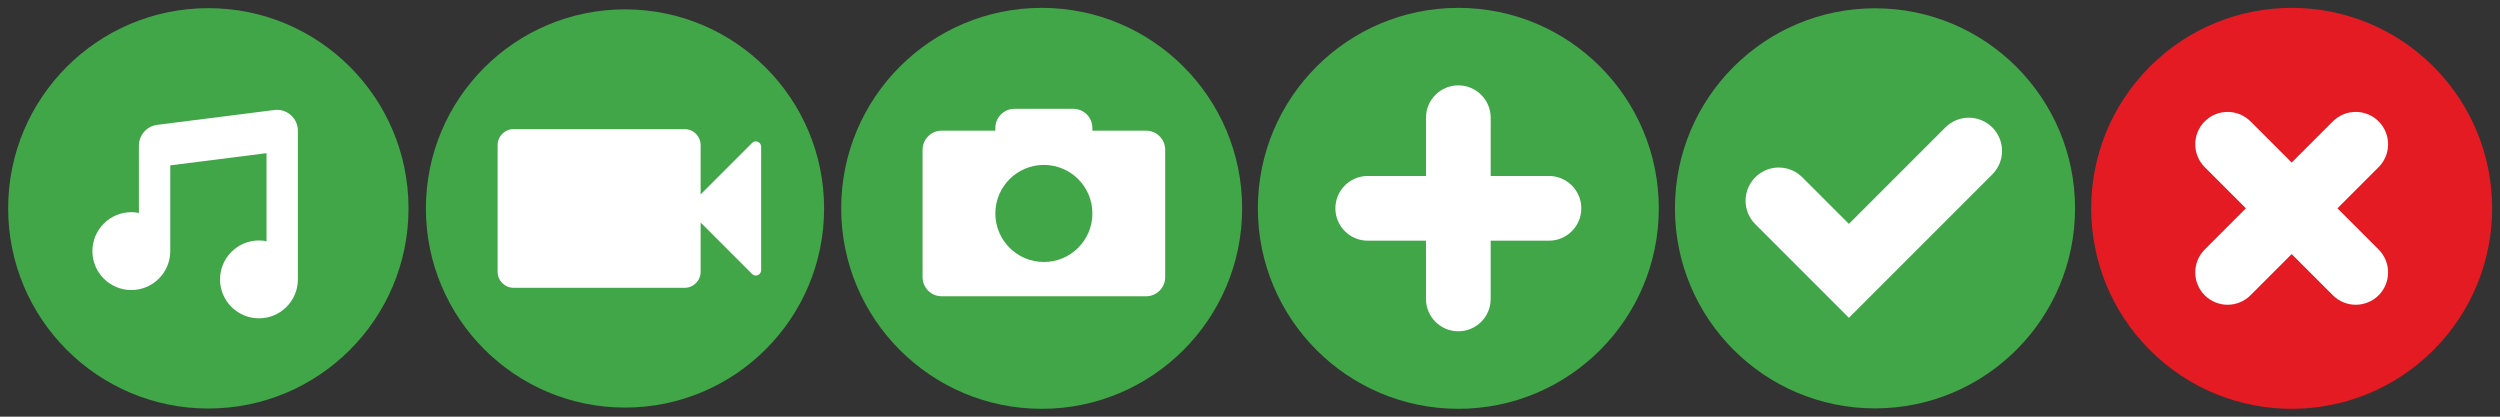 <?xml version="1.0" encoding="utf-8"?>
<!-- Generator: Adobe Illustrator 15.1.0, SVG Export Plug-In . SVG Version: 6.00 Build 0)  -->
<!DOCTYPE svg PUBLIC "-//W3C//DTD SVG 1.1//EN" "http://www.w3.org/Graphics/SVG/1.1/DTD/svg11.dtd">
<svg version="1.1" id="Layer_1" xmlns="http://www.w3.org/2000/svg" xmlns:xlink="http://www.w3.org/1999/xlink" x="0px" y="0px"
	 width="78em" height="13em" viewBox="0 0 780 130" enable-background="new 0 0 780 130" xml:space="preserve">
<rect x="0" y="0" width="780" height="130" fill="#333333" stroke="none"/>
<path fill="#FFFFFF" d="M32.827,36.634c0,0-6.174,16.965-6.174,18.418c0,1.453-4.358,14.528-4.358,15.981
	c0,1.451,4.358,19.459,5.268,20.078c0.909,0.621,6.354,5.988,7.808,7.482c1.453,1.492,8.719,5.125,13.802,5.125
	c5.084,0,21.064,0,21.064,0h13.8L96.75,93.564l8.352-14.543c0,0,0.361-11.77,0-14.055c-0.361-2.287-2.907-16.451-3.632-17.902
	c-0.726-1.453-7.624-15.617-7.624-15.617L80.77,26.362L32.827,36.634z"/>
<circle fill="#41A648" cx="65" cy="65.001" r="62.458"/>
<path fill="#FFFFFF" d="M92.943,41.439c0-0.101-0.01-0.196-0.014-0.295c0.02-0.384,0.012-0.772-0.039-1.166
	c-0.453-3.576-3.721-6.108-7.292-5.654L49.04,38.952c-3.218,0.408-5.581,3.094-5.693,6.232c-0.005,0.08-0.015,0.16-0.015,0.241
	v21.003c-0.762-0.15-1.551-0.23-2.357-0.23c-6.708,0-12.146,5.439-12.146,12.146S34.267,90.49,40.975,90.49
	s12.146-5.439,12.146-12.146V51.591l30.035-3.803v27.466c-0.766-0.152-1.555-0.23-2.359-0.23c-6.709,0-12.146,5.439-12.146,12.146
	c0,6.709,5.438,12.145,12.146,12.145s12.146-5.438,12.146-12.146c0-0.102-0.006-0.203-0.01-0.307c0.004-0.053,0.01-0.102,0.01-0.154
	V41.439z"/>
<path fill="#FFFFFF" d="M147.692,40.287v41.09l22.191,21.084l20.528,3.67l33.524-4.779l17.52-8.656c0,0,8.877-26.787,8.877-27.653
	c0-0.863-2.773-21.458-2.773-21.458L227.03,27.652h-24.412h-33.844L147.692,40.287z"/>
<circle fill="#41A648" cx="195" cy="65.041" r="62.12"/>
<path fill="#FFFFFF" d="M236.453,44.242c-0.205-0.084-0.418-0.126-0.633-0.126c-0.432,0-0.854,0.167-1.172,0.485L218.6,60.651
	v-9.103v-6.275c0-2.754-2.234-4.986-4.988-4.986h-2.93h-50.439c-2.754,0-4.988,2.232-4.988,4.986v6.275v26.985v6.273
	c0,2.756,2.234,4.988,4.988,4.988h50.439h2.93c2.754,0,4.988-2.232,4.988-4.988v-6.273v-9.1l16.049,16.049
	c0.317,0.316,0.74,0.482,1.172,0.482c0.215,0,0.428-0.039,0.633-0.125c0.617-0.258,1.021-0.861,1.021-1.527V45.771
	C237.474,45.101,237.071,44.499,236.453,44.242z"/>
<polygon fill="#FFFFFF" points="284.538,28.741 278.437,87.715 291.751,102.141 335.027,102.141 361.104,98.811 374.418,80.256 
	366.097,38.891 354.446,28.741 "/>
<circle fill="#41A648" cx="325" cy="65" r="62.547"/>
<path fill="#FFFFFF" d="M357.576,40.762h-16.748v-0.848c0-3.293-2.668-5.961-5.961-5.961h-18.359c-3.286,0-5.957,2.668-5.957,5.961
	v0.848h-16.752c-3.289,0-5.957,2.669-5.957,5.962v39.749c0,3.293,2.668,5.961,5.957,5.961h63.777c3.293,0,5.962-2.668,5.962-5.961
	V46.724C363.538,43.431,360.869,40.762,357.576,40.762z M325.692,81.74c-8.361,0-15.142-6.781-15.142-15.143
	c0-8.363,6.779-15.141,15.142-15.141c8.357,0,15.137,6.778,15.137,15.141C340.828,74.959,334.05,81.74,325.692,81.74z"/>
<polygon fill="#FFFFFF" points="442.297,23.947 406.105,63.204 452.639,114.061 496.957,84.146 500.653,56.816 469.996,17.3 "/>
<path fill="#41A648" d="M455,2.454c-34.545,0-62.547,28.001-62.547,62.545c0,34.542,28.002,62.547,62.547,62.547
	c34.539,0,62.547-28.006,62.547-62.547C517.547,30.455,489.539,2.454,455,2.454z M483.274,75.092h-18.182v18.174
	c0,5.576-4.518,10.096-10.092,10.096c-5.576,0-10.092-4.52-10.092-10.096V75.092h-18.176c-5.576,0-10.094-4.52-10.094-10.092
	c0-5.574,4.518-10.096,10.094-10.096h18.176V36.73c0-5.576,4.516-10.095,10.092-10.095c5.574,0,10.092,4.519,10.092,10.095v18.174
	h18.183c5.569,0,10.092,4.521,10.092,10.096C493.365,70.572,488.844,75.092,483.274,75.092z"/>
<polygon fill="#FFFFFF" points="735.047,26.989 681.696,29.155 678.64,98.021 731.13,108.209 753.069,91.496 759.333,41.875 "/>
<path fill="#E51B23" d="M759.229,20.773c-24.428-24.427-64.027-24.427-88.454-0.001c-24.426,24.425-24.429,64.029-0.001,88.457
	c24.423,24.422,64.029,24.424,88.456-0.002C783.655,84.801,783.651,45.196,759.229,20.773z M727.857,92.129L715,79.271
	L702.15,92.125c-3.943,3.941-10.333,3.943-14.275,0.002c-3.942-3.943-3.939-10.332,0.003-14.275l12.851-12.85l-12.852-12.853
	c-3.943-3.943-3.94-10.334,0-14.274c3.94-3.941,10.332-3.944,14.275-0.001l12.852,12.853l12.853-12.852
	c3.941-3.942,10.33-3.945,14.272-0.002c3.942,3.942,3.941,10.332-0.002,14.274L729.276,65l12.855,12.856
	c3.938,3.938,3.938,10.332-0.002,14.273C738.19,96.068,731.795,96.068,727.857,92.129z"/>
<path fill="#FFFFFF" d="M547.815,39.616l-13.611,23.593l6.806,13.975l20.962,22.062l17.423,10.607l15.244-10.607
	c0,0,14.16-8.996,15.792-11.174c1.633-2.178,19.601-22.393,19.601-22.393s3.264-16.265,3.81-17.896
	c0.547-1.633-6.533-16.334-6.533-16.334l-29.942-5.989l-18.514,8.729L547.815,39.616z"/>
<path fill="#41A648" d="M585.003,2.587c-34.472,0-62.419,27.941-62.419,62.415c0,34.467,27.947,62.413,62.419,62.413
	c34.468,0,62.412-27.945,62.412-62.413C647.415,30.528,619.471,2.587,585.003,2.587z M621.601,54.415L576.857,99.16l-29.2-29.203
	c-4.046-4.043-4.046-10.605,0-14.656c4.044-4.046,10.606-4.046,14.65,0.005l14.55,14.545l30.09-30.087
	c4.047-4.051,10.604-4.051,14.655,0C625.647,43.807,625.647,50.368,621.601,54.415z"/>
</svg>
